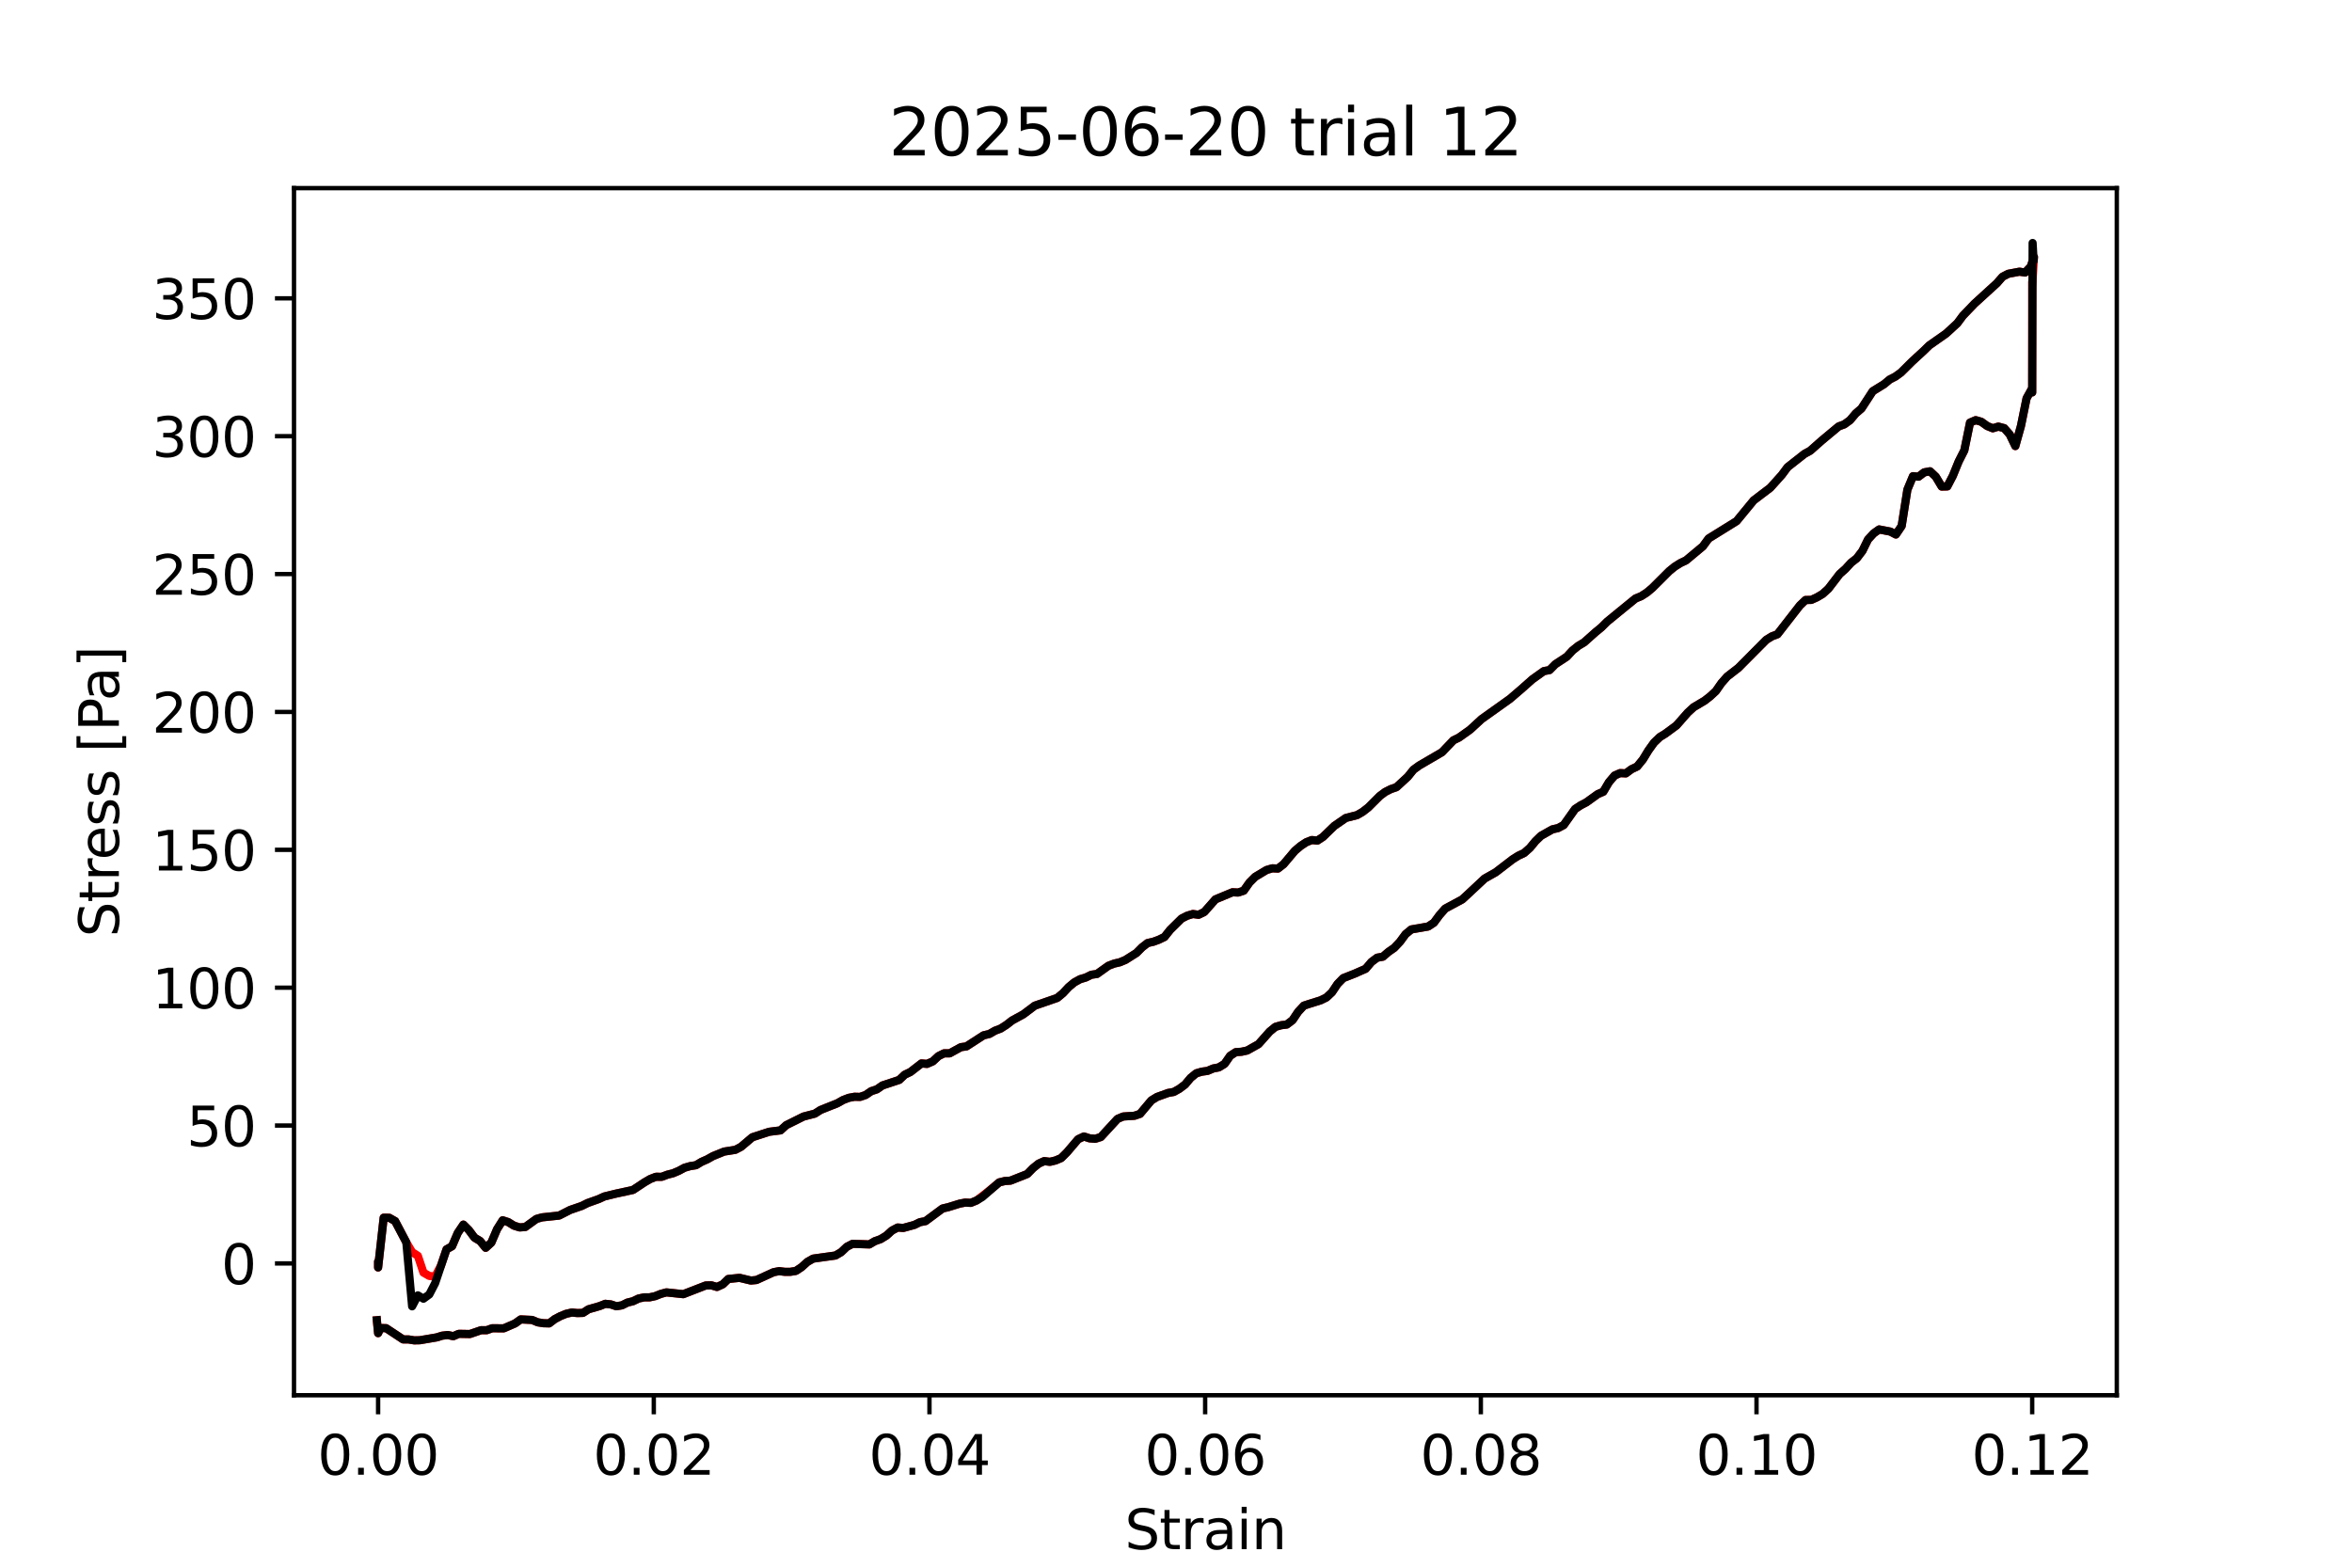<?xml version="1.0" encoding="utf-8" standalone="no"?>
<!DOCTYPE svg PUBLIC "-//W3C//DTD SVG 1.1//EN"
  "http://www.w3.org/Graphics/SVG/1.1/DTD/svg11.dtd">
<svg xmlns:xlink="http://www.w3.org/1999/xlink" width="432pt" height="288pt" viewBox="0 0 432 288" xmlns="http://www.w3.org/2000/svg" version="1.1">
 <defs>
  <style type="text/css">*{stroke-linejoin: round; stroke-linecap: butt}</style>
 </defs>
 <g id="figure_1">
  <g id="patch_1">
   <path d="M 0 288 
L 432 288 
L 432 0 
L 0 0 
z
" style="fill: #ffffff"/>
  </g>
  <g id="axes_1">
   <g id="patch_2">
    <path d="M 54 256.32 
L 388.8 256.32 
L 388.8 34.56 
L 54 34.56 
z
" style="fill: #ffffff"/>
   </g>
   <g id="matplotlib.axis_1">
    <g id="xtick_1">
     <g id="line2d_1">
      <defs>
       <path id="m637c15a54f" d="M 0 0 
L 0 3.5 
" style="stroke: #000000; stroke-width: 0.8"/>
      </defs>
      <g>
       <use xlink:href="#m637c15a54f" x="69.449" y="256.32" style="stroke: #000000; stroke-width: 0.8"/>
      </g>
     </g>
     <g id="text_1">
      <!-- 0.00 -->
      <g transform="translate(58.316 270.918) scale(0.1 -0.1)">
       <defs>
        <path id="DejaVuSans-30" d="M 2034 4250 
Q 1547 4250 1301 3770 
Q 1056 3291 1056 2328 
Q 1056 1369 1301 889 
Q 1547 409 2034 409 
Q 2525 409 2770 889 
Q 3016 1369 3016 2328 
Q 3016 3291 2770 3770 
Q 2525 4250 2034 4250 
z
M 2034 4750 
Q 2819 4750 3233 4129 
Q 3647 3509 3647 2328 
Q 3647 1150 3233 529 
Q 2819 -91 2034 -91 
Q 1250 -91 836 529 
Q 422 1150 422 2328 
Q 422 3509 836 4129 
Q 1250 4750 2034 4750 
z
" transform="scale(0.016)"/>
        <path id="DejaVuSans-2e" d="M 684 794 
L 1344 794 
L 1344 0 
L 684 0 
L 684 794 
z
" transform="scale(0.016)"/>
       </defs>
       <use xlink:href="#DejaVuSans-30"/>
       <use xlink:href="#DejaVuSans-2e" x="63.623"/>
       <use xlink:href="#DejaVuSans-30" x="95.41"/>
       <use xlink:href="#DejaVuSans-30" x="159.033"/>
      </g>
     </g>
    </g>
    <g id="xtick_2">
     <g id="line2d_2">
      <g>
       <use xlink:href="#m637c15a54f" x="120.084" y="256.32" style="stroke: #000000; stroke-width: 0.8"/>
      </g>
     </g>
     <g id="text_2">
      <!-- 0.02 -->
      <g transform="translate(108.951 270.918) scale(0.1 -0.1)">
       <defs>
        <path id="DejaVuSans-32" d="M 1228 531 
L 3431 531 
L 3431 0 
L 469 0 
L 469 531 
Q 828 903 1448 1529 
Q 2069 2156 2228 2338 
Q 2531 2678 2651 2914 
Q 2772 3150 2772 3378 
Q 2772 3750 2511 3984 
Q 2250 4219 1831 4219 
Q 1534 4219 1204 4116 
Q 875 4013 500 3803 
L 500 4441 
Q 881 4594 1212 4672 
Q 1544 4750 1819 4750 
Q 2544 4750 2975 4387 
Q 3406 4025 3406 3419 
Q 3406 3131 3298 2873 
Q 3191 2616 2906 2266 
Q 2828 2175 2409 1742 
Q 1991 1309 1228 531 
z
" transform="scale(0.016)"/>
       </defs>
       <use xlink:href="#DejaVuSans-30"/>
       <use xlink:href="#DejaVuSans-2e" x="63.623"/>
       <use xlink:href="#DejaVuSans-30" x="95.41"/>
       <use xlink:href="#DejaVuSans-32" x="159.033"/>
      </g>
     </g>
    </g>
    <g id="xtick_3">
     <g id="line2d_3">
      <g>
       <use xlink:href="#m637c15a54f" x="170.719" y="256.32" style="stroke: #000000; stroke-width: 0.8"/>
      </g>
     </g>
     <g id="text_3">
      <!-- 0.04 -->
      <g transform="translate(159.586 270.918) scale(0.1 -0.1)">
       <defs>
        <path id="DejaVuSans-34" d="M 2419 4116 
L 825 1625 
L 2419 1625 
L 2419 4116 
z
M 2253 4666 
L 3047 4666 
L 3047 1625 
L 3713 1625 
L 3713 1100 
L 3047 1100 
L 3047 0 
L 2419 0 
L 2419 1100 
L 313 1100 
L 313 1709 
L 2253 4666 
z
" transform="scale(0.016)"/>
       </defs>
       <use xlink:href="#DejaVuSans-30"/>
       <use xlink:href="#DejaVuSans-2e" x="63.623"/>
       <use xlink:href="#DejaVuSans-30" x="95.41"/>
       <use xlink:href="#DejaVuSans-34" x="159.033"/>
      </g>
     </g>
    </g>
    <g id="xtick_4">
     <g id="line2d_4">
      <g>
       <use xlink:href="#m637c15a54f" x="221.354" y="256.32" style="stroke: #000000; stroke-width: 0.8"/>
      </g>
     </g>
     <g id="text_4">
      <!-- 0.06 -->
      <g transform="translate(210.221 270.918) scale(0.1 -0.1)">
       <defs>
        <path id="DejaVuSans-36" d="M 2113 2584 
Q 1688 2584 1439 2293 
Q 1191 2003 1191 1497 
Q 1191 994 1439 701 
Q 1688 409 2113 409 
Q 2538 409 2786 701 
Q 3034 994 3034 1497 
Q 3034 2003 2786 2293 
Q 2538 2584 2113 2584 
z
M 3366 4563 
L 3366 3988 
Q 3128 4100 2886 4159 
Q 2644 4219 2406 4219 
Q 1781 4219 1451 3797 
Q 1122 3375 1075 2522 
Q 1259 2794 1537 2939 
Q 1816 3084 2150 3084 
Q 2853 3084 3261 2657 
Q 3669 2231 3669 1497 
Q 3669 778 3244 343 
Q 2819 -91 2113 -91 
Q 1303 -91 875 529 
Q 447 1150 447 2328 
Q 447 3434 972 4092 
Q 1497 4750 2381 4750 
Q 2619 4750 2861 4703 
Q 3103 4656 3366 4563 
z
" transform="scale(0.016)"/>
       </defs>
       <use xlink:href="#DejaVuSans-30"/>
       <use xlink:href="#DejaVuSans-2e" x="63.623"/>
       <use xlink:href="#DejaVuSans-30" x="95.41"/>
       <use xlink:href="#DejaVuSans-36" x="159.033"/>
      </g>
     </g>
    </g>
    <g id="xtick_5">
     <g id="line2d_5">
      <g>
       <use xlink:href="#m637c15a54f" x="271.989" y="256.32" style="stroke: #000000; stroke-width: 0.8"/>
      </g>
     </g>
     <g id="text_5">
      <!-- 0.08 -->
      <g transform="translate(260.856 270.918) scale(0.1 -0.1)">
       <defs>
        <path id="DejaVuSans-38" d="M 2034 2216 
Q 1584 2216 1326 1975 
Q 1069 1734 1069 1313 
Q 1069 891 1326 650 
Q 1584 409 2034 409 
Q 2484 409 2743 651 
Q 3003 894 3003 1313 
Q 3003 1734 2745 1975 
Q 2488 2216 2034 2216 
z
M 1403 2484 
Q 997 2584 770 2862 
Q 544 3141 544 3541 
Q 544 4100 942 4425 
Q 1341 4750 2034 4750 
Q 2731 4750 3128 4425 
Q 3525 4100 3525 3541 
Q 3525 3141 3298 2862 
Q 3072 2584 2669 2484 
Q 3125 2378 3379 2068 
Q 3634 1759 3634 1313 
Q 3634 634 3220 271 
Q 2806 -91 2034 -91 
Q 1263 -91 848 271 
Q 434 634 434 1313 
Q 434 1759 690 2068 
Q 947 2378 1403 2484 
z
M 1172 3481 
Q 1172 3119 1398 2916 
Q 1625 2713 2034 2713 
Q 2441 2713 2670 2916 
Q 2900 3119 2900 3481 
Q 2900 3844 2670 4047 
Q 2441 4250 2034 4250 
Q 1625 4250 1398 4047 
Q 1172 3844 1172 3481 
z
" transform="scale(0.016)"/>
       </defs>
       <use xlink:href="#DejaVuSans-30"/>
       <use xlink:href="#DejaVuSans-2e" x="63.623"/>
       <use xlink:href="#DejaVuSans-30" x="95.41"/>
       <use xlink:href="#DejaVuSans-38" x="159.033"/>
      </g>
     </g>
    </g>
    <g id="xtick_6">
     <g id="line2d_6">
      <g>
       <use xlink:href="#m637c15a54f" x="322.624" y="256.32" style="stroke: #000000; stroke-width: 0.8"/>
      </g>
     </g>
     <g id="text_6">
      <!-- 0.10 -->
      <g transform="translate(311.492 270.918) scale(0.1 -0.1)">
       <defs>
        <path id="DejaVuSans-31" d="M 794 531 
L 1825 531 
L 1825 4091 
L 703 3866 
L 703 4441 
L 1819 4666 
L 2450 4666 
L 2450 531 
L 3481 531 
L 3481 0 
L 794 0 
L 794 531 
z
" transform="scale(0.016)"/>
       </defs>
       <use xlink:href="#DejaVuSans-30"/>
       <use xlink:href="#DejaVuSans-2e" x="63.623"/>
       <use xlink:href="#DejaVuSans-31" x="95.41"/>
       <use xlink:href="#DejaVuSans-30" x="159.033"/>
      </g>
     </g>
    </g>
    <g id="xtick_7">
     <g id="line2d_7">
      <g>
       <use xlink:href="#m637c15a54f" x="373.259" y="256.32" style="stroke: #000000; stroke-width: 0.8"/>
      </g>
     </g>
     <g id="text_7">
      <!-- 0.12 -->
      <g transform="translate(362.127 270.918) scale(0.1 -0.1)">
       <use xlink:href="#DejaVuSans-30"/>
       <use xlink:href="#DejaVuSans-2e" x="63.623"/>
       <use xlink:href="#DejaVuSans-31" x="95.41"/>
       <use xlink:href="#DejaVuSans-32" x="159.033"/>
      </g>
     </g>
    </g>
    <g id="text_8">
     <!-- Strain -->
     <g transform="translate(206.588 284.597) scale(0.1 -0.1)">
      <defs>
       <path id="DejaVuSans-53" d="M 3425 4513 
L 3425 3897 
Q 3066 4069 2747 4153 
Q 2428 4238 2131 4238 
Q 1616 4238 1336 4038 
Q 1056 3838 1056 3469 
Q 1056 3159 1242 3001 
Q 1428 2844 1947 2747 
L 2328 2669 
Q 3034 2534 3370 2195 
Q 3706 1856 3706 1288 
Q 3706 609 3251 259 
Q 2797 -91 1919 -91 
Q 1588 -91 1214 -16 
Q 841 59 441 206 
L 441 856 
Q 825 641 1194 531 
Q 1563 422 1919 422 
Q 2459 422 2753 634 
Q 3047 847 3047 1241 
Q 3047 1584 2836 1778 
Q 2625 1972 2144 2069 
L 1759 2144 
Q 1053 2284 737 2584 
Q 422 2884 422 3419 
Q 422 4038 858 4394 
Q 1294 4750 2059 4750 
Q 2388 4750 2728 4690 
Q 3069 4631 3425 4513 
z
" transform="scale(0.016)"/>
       <path id="DejaVuSans-74" d="M 1172 4494 
L 1172 3500 
L 2356 3500 
L 2356 3053 
L 1172 3053 
L 1172 1153 
Q 1172 725 1289 603 
Q 1406 481 1766 481 
L 2356 481 
L 2356 0 
L 1766 0 
Q 1100 0 847 248 
Q 594 497 594 1153 
L 594 3053 
L 172 3053 
L 172 3500 
L 594 3500 
L 594 4494 
L 1172 4494 
z
" transform="scale(0.016)"/>
       <path id="DejaVuSans-72" d="M 2631 2963 
Q 2534 3019 2420 3045 
Q 2306 3072 2169 3072 
Q 1681 3072 1420 2755 
Q 1159 2438 1159 1844 
L 1159 0 
L 581 0 
L 581 3500 
L 1159 3500 
L 1159 2956 
Q 1341 3275 1631 3429 
Q 1922 3584 2338 3584 
Q 2397 3584 2469 3576 
Q 2541 3569 2628 3553 
L 2631 2963 
z
" transform="scale(0.016)"/>
       <path id="DejaVuSans-61" d="M 2194 1759 
Q 1497 1759 1228 1600 
Q 959 1441 959 1056 
Q 959 750 1161 570 
Q 1363 391 1709 391 
Q 2188 391 2477 730 
Q 2766 1069 2766 1631 
L 2766 1759 
L 2194 1759 
z
M 3341 1997 
L 3341 0 
L 2766 0 
L 2766 531 
Q 2569 213 2275 61 
Q 1981 -91 1556 -91 
Q 1019 -91 701 211 
Q 384 513 384 1019 
Q 384 1609 779 1909 
Q 1175 2209 1959 2209 
L 2766 2209 
L 2766 2266 
Q 2766 2663 2505 2880 
Q 2244 3097 1772 3097 
Q 1472 3097 1187 3025 
Q 903 2953 641 2809 
L 641 3341 
Q 956 3463 1253 3523 
Q 1550 3584 1831 3584 
Q 2591 3584 2966 3190 
Q 3341 2797 3341 1997 
z
" transform="scale(0.016)"/>
       <path id="DejaVuSans-69" d="M 603 3500 
L 1178 3500 
L 1178 0 
L 603 0 
L 603 3500 
z
M 603 4863 
L 1178 4863 
L 1178 4134 
L 603 4134 
L 603 4863 
z
" transform="scale(0.016)"/>
       <path id="DejaVuSans-6e" d="M 3513 2113 
L 3513 0 
L 2938 0 
L 2938 2094 
Q 2938 2591 2744 2837 
Q 2550 3084 2163 3084 
Q 1697 3084 1428 2787 
Q 1159 2491 1159 1978 
L 1159 0 
L 581 0 
L 581 3500 
L 1159 3500 
L 1159 2956 
Q 1366 3272 1645 3428 
Q 1925 3584 2291 3584 
Q 2894 3584 3203 3211 
Q 3513 2838 3513 2113 
z
" transform="scale(0.016)"/>
      </defs>
      <use xlink:href="#DejaVuSans-53"/>
      <use xlink:href="#DejaVuSans-74" x="63.477"/>
      <use xlink:href="#DejaVuSans-72" x="102.686"/>
      <use xlink:href="#DejaVuSans-61" x="143.799"/>
      <use xlink:href="#DejaVuSans-69" x="205.078"/>
      <use xlink:href="#DejaVuSans-6e" x="232.861"/>
     </g>
    </g>
   </g>
   <g id="matplotlib.axis_2">
    <g id="ytick_1">
     <g id="line2d_8">
      <defs>
       <path id="m7d3cc8d3cb" d="M 0 0 
L -3.5 0 
" style="stroke: #000000; stroke-width: 0.8"/>
      </defs>
      <g>
       <use xlink:href="#m7d3cc8d3cb" x="54" y="232.104" style="stroke: #000000; stroke-width: 0.8"/>
      </g>
     </g>
     <g id="text_9">
      <!-- 0 -->
      <g transform="translate(40.638 235.903) scale(0.1 -0.1)">
       <use xlink:href="#DejaVuSans-30"/>
      </g>
     </g>
    </g>
    <g id="ytick_2">
     <g id="line2d_9">
      <g>
       <use xlink:href="#m7d3cc8d3cb" x="54" y="206.775" style="stroke: #000000; stroke-width: 0.8"/>
      </g>
     </g>
     <g id="text_10">
      <!-- 50 -->
      <g transform="translate(34.275 210.574) scale(0.1 -0.1)">
       <defs>
        <path id="DejaVuSans-35" d="M 691 4666 
L 3169 4666 
L 3169 4134 
L 1269 4134 
L 1269 2991 
Q 1406 3038 1543 3061 
Q 1681 3084 1819 3084 
Q 2600 3084 3056 2656 
Q 3513 2228 3513 1497 
Q 3513 744 3044 326 
Q 2575 -91 1722 -91 
Q 1428 -91 1123 -41 
Q 819 9 494 109 
L 494 744 
Q 775 591 1075 516 
Q 1375 441 1709 441 
Q 2250 441 2565 725 
Q 2881 1009 2881 1497 
Q 2881 1984 2565 2268 
Q 2250 2553 1709 2553 
Q 1456 2553 1204 2497 
Q 953 2441 691 2322 
L 691 4666 
z
" transform="scale(0.016)"/>
       </defs>
       <use xlink:href="#DejaVuSans-35"/>
       <use xlink:href="#DejaVuSans-30" x="63.623"/>
      </g>
     </g>
    </g>
    <g id="ytick_3">
     <g id="line2d_10">
      <g>
       <use xlink:href="#m7d3cc8d3cb" x="54" y="181.447" style="stroke: #000000; stroke-width: 0.8"/>
      </g>
     </g>
     <g id="text_11">
      <!-- 100 -->
      <g transform="translate(27.913 185.246) scale(0.1 -0.1)">
       <use xlink:href="#DejaVuSans-31"/>
       <use xlink:href="#DejaVuSans-30" x="63.623"/>
       <use xlink:href="#DejaVuSans-30" x="127.246"/>
      </g>
     </g>
    </g>
    <g id="ytick_4">
     <g id="line2d_11">
      <g>
       <use xlink:href="#m7d3cc8d3cb" x="54" y="156.118" style="stroke: #000000; stroke-width: 0.8"/>
      </g>
     </g>
     <g id="text_12">
      <!-- 150 -->
      <g transform="translate(27.913 159.917) scale(0.1 -0.1)">
       <use xlink:href="#DejaVuSans-31"/>
       <use xlink:href="#DejaVuSans-35" x="63.623"/>
       <use xlink:href="#DejaVuSans-30" x="127.246"/>
      </g>
     </g>
    </g>
    <g id="ytick_5">
     <g id="line2d_12">
      <g>
       <use xlink:href="#m7d3cc8d3cb" x="54" y="130.79" style="stroke: #000000; stroke-width: 0.8"/>
      </g>
     </g>
     <g id="text_13">
      <!-- 200 -->
      <g transform="translate(27.913 134.589) scale(0.1 -0.1)">
       <use xlink:href="#DejaVuSans-32"/>
       <use xlink:href="#DejaVuSans-30" x="63.623"/>
       <use xlink:href="#DejaVuSans-30" x="127.246"/>
      </g>
     </g>
    </g>
    <g id="ytick_6">
     <g id="line2d_13">
      <g>
       <use xlink:href="#m7d3cc8d3cb" x="54" y="105.461" style="stroke: #000000; stroke-width: 0.8"/>
      </g>
     </g>
     <g id="text_14">
      <!-- 250 -->
      <g transform="translate(27.913 109.26) scale(0.1 -0.1)">
       <use xlink:href="#DejaVuSans-32"/>
       <use xlink:href="#DejaVuSans-35" x="63.623"/>
       <use xlink:href="#DejaVuSans-30" x="127.246"/>
      </g>
     </g>
    </g>
    <g id="ytick_7">
     <g id="line2d_14">
      <g>
       <use xlink:href="#m7d3cc8d3cb" x="54" y="80.132" style="stroke: #000000; stroke-width: 0.8"/>
      </g>
     </g>
     <g id="text_15">
      <!-- 300 -->
      <g transform="translate(27.913 83.932) scale(0.1 -0.1)">
       <defs>
        <path id="DejaVuSans-33" d="M 2597 2516 
Q 3050 2419 3304 2112 
Q 3559 1806 3559 1356 
Q 3559 666 3084 287 
Q 2609 -91 1734 -91 
Q 1441 -91 1130 -33 
Q 819 25 488 141 
L 488 750 
Q 750 597 1062 519 
Q 1375 441 1716 441 
Q 2309 441 2620 675 
Q 2931 909 2931 1356 
Q 2931 1769 2642 2001 
Q 2353 2234 1838 2234 
L 1294 2234 
L 1294 2753 
L 1863 2753 
Q 2328 2753 2575 2939 
Q 2822 3125 2822 3475 
Q 2822 3834 2567 4026 
Q 2313 4219 1838 4219 
Q 1578 4219 1281 4162 
Q 984 4106 628 3988 
L 628 4550 
Q 988 4650 1302 4700 
Q 1616 4750 1894 4750 
Q 2613 4750 3031 4423 
Q 3450 4097 3450 3541 
Q 3450 3153 3228 2886 
Q 3006 2619 2597 2516 
z
" transform="scale(0.016)"/>
       </defs>
       <use xlink:href="#DejaVuSans-33"/>
       <use xlink:href="#DejaVuSans-30" x="63.623"/>
       <use xlink:href="#DejaVuSans-30" x="127.246"/>
      </g>
     </g>
    </g>
    <g id="ytick_8">
     <g id="line2d_15">
      <g>
       <use xlink:href="#m7d3cc8d3cb" x="54" y="54.804" style="stroke: #000000; stroke-width: 0.8"/>
      </g>
     </g>
     <g id="text_16">
      <!-- 350 -->
      <g transform="translate(27.913 58.603) scale(0.1 -0.1)">
       <use xlink:href="#DejaVuSans-33"/>
       <use xlink:href="#DejaVuSans-35" x="63.623"/>
       <use xlink:href="#DejaVuSans-30" x="127.246"/>
      </g>
     </g>
    </g>
    <g id="text_17">
     <!-- Stress [Pa] -->
     <g transform="translate(21.833 172.148) rotate(-90) scale(0.1 -0.1)">
      <defs>
       <path id="DejaVuSans-65" d="M 3597 1894 
L 3597 1613 
L 953 1613 
Q 991 1019 1311 708 
Q 1631 397 2203 397 
Q 2534 397 2845 478 
Q 3156 559 3463 722 
L 3463 178 
Q 3153 47 2828 -22 
Q 2503 -91 2169 -91 
Q 1331 -91 842 396 
Q 353 884 353 1716 
Q 353 2575 817 3079 
Q 1281 3584 2069 3584 
Q 2775 3584 3186 3129 
Q 3597 2675 3597 1894 
z
M 3022 2063 
Q 3016 2534 2758 2815 
Q 2500 3097 2075 3097 
Q 1594 3097 1305 2825 
Q 1016 2553 972 2059 
L 3022 2063 
z
" transform="scale(0.016)"/>
       <path id="DejaVuSans-73" d="M 2834 3397 
L 2834 2853 
Q 2591 2978 2328 3040 
Q 2066 3103 1784 3103 
Q 1356 3103 1142 2972 
Q 928 2841 928 2578 
Q 928 2378 1081 2264 
Q 1234 2150 1697 2047 
L 1894 2003 
Q 2506 1872 2764 1633 
Q 3022 1394 3022 966 
Q 3022 478 2636 193 
Q 2250 -91 1575 -91 
Q 1294 -91 989 -36 
Q 684 19 347 128 
L 347 722 
Q 666 556 975 473 
Q 1284 391 1588 391 
Q 1994 391 2212 530 
Q 2431 669 2431 922 
Q 2431 1156 2273 1281 
Q 2116 1406 1581 1522 
L 1381 1569 
Q 847 1681 609 1914 
Q 372 2147 372 2553 
Q 372 3047 722 3315 
Q 1072 3584 1716 3584 
Q 2034 3584 2315 3537 
Q 2597 3491 2834 3397 
z
" transform="scale(0.016)"/>
       <path id="DejaVuSans-20" transform="scale(0.016)"/>
       <path id="DejaVuSans-5b" d="M 550 4863 
L 1875 4863 
L 1875 4416 
L 1125 4416 
L 1125 -397 
L 1875 -397 
L 1875 -844 
L 550 -844 
L 550 4863 
z
" transform="scale(0.016)"/>
       <path id="DejaVuSans-50" d="M 1259 4147 
L 1259 2394 
L 2053 2394 
Q 2494 2394 2734 2622 
Q 2975 2850 2975 3272 
Q 2975 3691 2734 3919 
Q 2494 4147 2053 4147 
L 1259 4147 
z
M 628 4666 
L 2053 4666 
Q 2838 4666 3239 4311 
Q 3641 3956 3641 3272 
Q 3641 2581 3239 2228 
Q 2838 1875 2053 1875 
L 1259 1875 
L 1259 0 
L 628 0 
L 628 4666 
z
" transform="scale(0.016)"/>
       <path id="DejaVuSans-5d" d="M 1947 4863 
L 1947 -844 
L 622 -844 
L 622 -397 
L 1369 -397 
L 1369 4416 
L 622 4416 
L 622 4863 
L 1947 4863 
z
" transform="scale(0.016)"/>
      </defs>
      <use xlink:href="#DejaVuSans-53"/>
      <use xlink:href="#DejaVuSans-74" x="63.477"/>
      <use xlink:href="#DejaVuSans-72" x="102.686"/>
      <use xlink:href="#DejaVuSans-65" x="141.549"/>
      <use xlink:href="#DejaVuSans-73" x="203.072"/>
      <use xlink:href="#DejaVuSans-73" x="255.172"/>
      <use xlink:href="#DejaVuSans-20" x="307.271"/>
      <use xlink:href="#DejaVuSans-5b" x="339.059"/>
      <use xlink:href="#DejaVuSans-50" x="378.072"/>
      <use xlink:href="#DejaVuSans-61" x="433.875"/>
      <use xlink:href="#DejaVuSans-5d" x="495.154"/>
     </g>
    </g>
   </g>
   <g id="line2d_16">
    <path d="M 69.449 231.989 
L 69.448 231.763 
L 69.449 232.847 
L 70.471 223.707 
L 71.497 223.716 
L 72.571 224.327 
L 74.631 228.234 
L 75.694 230.02 
L 76.752 230.71 
L 77.779 233.789 
L 78.855 234.408 
L 79.925 234.507 
L 80.973 232.527 
L 82.01 229.525 
L 83.034 228.939 
L 84.073 226.515 
L 85.111 224.976 
L 86.13 225.996 
L 87.151 227.37 
L 88.174 227.981 
L 89.208 229.232 
L 90.243 228.288 
L 91.292 225.825 
L 92.329 224.181 
L 93.343 224.509 
L 94.399 225.163 
L 95.456 225.492 
L 96.481 225.411 
L 98.533 223.928 
L 99.566 223.642 
L 102.695 223.31 
L 104.745 222.269 
L 106.862 221.539 
L 107.922 221.012 
L 109.971 220.279 
L 110.989 219.809 
L 113.111 219.288 
L 115.211 218.834 
L 116.268 218.603 
L 118.367 217.212 
L 119.415 216.602 
L 120.471 216.189 
L 121.534 216.194 
L 122.594 215.799 
L 123.608 215.544 
L 124.67 215.097 
L 125.729 214.525 
L 126.782 214.224 
L 127.827 214.063 
L 128.859 213.441 
L 129.896 212.985 
L 130.953 212.39 
L 133.007 211.558 
L 135.057 211.235 
L 136.11 210.683 
L 138.181 208.926 
L 141.28 207.921 
L 143.359 207.66 
L 144.407 206.705 
L 147.584 205.123 
L 149.659 204.587 
L 150.72 203.908 
L 153.803 202.68 
L 154.843 202.089 
L 155.89 201.688 
L 156.951 201.486 
L 157.97 201.514 
L 158.998 201.16 
L 160.026 200.458 
L 161.056 200.124 
L 162.083 199.41 
L 165.162 198.393 
L 166.186 197.425 
L 167.208 196.942 
L 169.249 195.364 
L 170.262 195.448 
L 171.317 194.993 
L 172.375 194.015 
L 173.398 193.507 
L 174.433 193.507 
L 176.491 192.377 
L 177.51 192.233 
L 180.65 190.203 
L 181.712 189.954 
L 182.762 189.348 
L 183.805 188.952 
L 184.849 188.284 
L 185.907 187.463 
L 187.949 186.348 
L 190.065 184.755 
L 194.193 183.327 
L 195.247 182.448 
L 196.285 181.336 
L 197.33 180.47 
L 198.393 179.887 
L 199.421 179.581 
L 200.457 179.074 
L 201.485 178.926 
L 203.596 177.419 
L 204.656 177.017 
L 205.678 176.782 
L 206.704 176.356 
L 208.746 175.065 
L 209.766 174.036 
L 210.787 173.243 
L 211.815 173.015 
L 212.833 172.643 
L 213.885 172.131 
L 214.922 170.824 
L 217.026 168.749 
L 218.061 168.225 
L 219.107 167.911 
L 220.141 168.056 
L 221.194 167.545 
L 223.249 165.217 
L 226.379 163.919 
L 227.421 163.968 
L 228.447 163.621 
L 229.498 162.129 
L 230.545 161.082 
L 232.64 159.826 
L 233.683 159.521 
L 234.724 159.565 
L 235.744 158.776 
L 237.829 156.307 
L 238.871 155.424 
L 239.926 154.726 
L 240.947 154.325 
L 241.976 154.421 
L 242.991 153.755 
L 245.094 151.717 
L 247.204 150.263 
L 249.26 149.743 
L 250.282 149.145 
L 251.298 148.356 
L 253.414 146.243 
L 254.43 145.487 
L 255.46 144.967 
L 256.489 144.616 
L 258.569 142.701 
L 259.617 141.402 
L 260.672 140.634 
L 264.861 138.189 
L 266.955 135.994 
L 267.971 135.504 
L 270.016 134.048 
L 272.137 132.097 
L 277.343 128.384 
L 279.377 126.641 
L 281.449 124.804 
L 283.556 123.295 
L 284.615 123.099 
L 285.671 122.027 
L 287.78 120.642 
L 288.841 119.493 
L 289.9 118.643 
L 290.953 118.014 
L 293.062 116.136 
L 294.117 115.27 
L 295.171 114.222 
L 297.271 112.5 
L 300.399 109.952 
L 301.436 109.53 
L 302.467 108.869 
L 303.481 108.023 
L 306.613 104.899 
L 307.626 104.078 
L 308.652 103.439 
L 309.682 102.946 
L 312.775 100.367 
L 313.829 98.927 
L 318.965 95.74 
L 322.095 91.932 
L 325.159 89.602 
L 327.276 87.243 
L 328.336 85.82 
L 331.437 83.382 
L 332.496 82.799 
L 334.611 80.928 
L 337.72 78.337 
L 338.741 77.963 
L 339.802 77.195 
L 340.854 75.95 
L 341.905 75.041 
L 343.973 71.866 
L 346.055 70.583 
L 347.093 69.713 
L 348.127 69.184 
L 349.153 68.443 
L 351.217 66.396 
L 353.299 64.483 
L 354.343 63.458 
L 357.442 61.283 
L 359.505 59.386 
L 360.546 57.985 
L 362.661 55.782 
L 366.77 52.035 
L 367.817 50.838 
L 368.864 50.298 
L 370.932 49.91 
L 371.956 50.07 
L 372.998 48.984 
L 373.582 47.204 
L 373.258 52.719 
L 373.257 51.784 
L 373.26 72.089 
L 373.244 71.34 
L 372.23 73.169 
L 371.195 78.249 
L 370.164 81.941 
L 369.134 79.809 
L 368.12 78.658 
L 367.045 78.369 
L 366.023 78.681 
L 364.995 78.262 
L 363.911 77.482 
L 362.886 77.187 
L 361.84 77.636 
L 360.792 82.742 
L 359.754 84.787 
L 358.685 87.412 
L 357.67 89.359 
L 356.637 89.383 
L 355.555 87.58 
L 354.495 86.581 
L 353.427 86.778 
L 352.389 87.567 
L 351.364 87.485 
L 350.338 89.95 
L 349.286 96.622 
L 348.228 98.193 
L 347.208 97.658 
L 345.153 97.265 
L 344.124 97.997 
L 343.105 99.112 
L 342.081 101.196 
L 341.048 102.557 
L 339.991 103.383 
L 338.957 104.514 
L 337.91 105.436 
L 335.82 108.163 
L 334.755 109.127 
L 333.718 109.739 
L 332.672 110.212 
L 331.644 110.223 
L 330.612 111.198 
L 326.468 116.524 
L 325.443 116.908 
L 324.414 117.546 
L 319.274 122.718 
L 317.244 124.288 
L 316.183 125.488 
L 315.17 126.945 
L 314.14 127.905 
L 313.104 128.716 
L 311.058 129.933 
L 310.01 130.898 
L 307.919 133.276 
L 305.877 134.783 
L 304.859 135.409 
L 303.81 136.416 
L 302.781 137.848 
L 301.754 139.531 
L 300.7 140.819 
L 299.666 141.308 
L 298.622 142.077 
L 297.582 142.025 
L 296.562 142.469 
L 295.518 143.698 
L 294.481 145.448 
L 293.46 145.895 
L 291.368 147.402 
L 290.329 147.943 
L 289.306 148.616 
L 287.208 151.571 
L 286.178 152.124 
L 285.131 152.364 
L 283.042 153.543 
L 282.02 154.534 
L 281.006 155.766 
L 279.944 156.706 
L 278.886 157.203 
L 277.837 157.862 
L 274.731 160.246 
L 272.687 161.402 
L 269.58 164.311 
L 268.565 165.241 
L 265.446 166.919 
L 264.398 168.115 
L 263.367 169.514 
L 262.31 170.21 
L 259.223 170.746 
L 258.168 171.613 
L 257.126 173.028 
L 256.071 174.142 
L 255.042 174.855 
L 253.993 175.754 
L 252.952 175.938 
L 251.891 176.729 
L 250.844 177.969 
L 248.763 178.887 
L 246.712 179.692 
L 245.668 180.766 
L 244.644 182.294 
L 243.611 183.26 
L 242.559 183.77 
L 240.506 184.413 
L 239.485 184.747 
L 238.44 185.872 
L 237.4 187.423 
L 236.344 188.219 
L 235.328 188.341 
L 234.266 188.641 
L 233.212 189.505 
L 231.148 191.827 
L 229.069 192.992 
L 228.038 193.217 
L 226.979 193.292 
L 225.948 193.962 
L 224.923 195.444 
L 223.865 196.091 
L 222.829 196.291 
L 221.785 196.735 
L 220.749 196.877 
L 219.735 197.168 
L 218.697 198.009 
L 217.664 199.242 
L 216.611 200.029 
L 215.586 200.603 
L 214.554 200.786 
L 212.513 201.521 
L 211.469 202.159 
L 209.391 204.631 
L 208.374 204.977 
L 206.312 205.111 
L 205.261 205.55 
L 202.185 208.887 
L 201.169 209.206 
L 200.128 209.125 
L 199.09 208.784 
L 198.027 209.282 
L 195.96 211.704 
L 194.908 212.751 
L 193.882 213.186 
L 192.844 213.44 
L 191.805 213.306 
L 190.779 213.767 
L 189.73 214.608 
L 188.685 215.677 
L 185.59 216.898 
L 184.56 216.966 
L 183.534 217.216 
L 181.467 218.916 
L 179.372 220.544 
L 178.311 220.979 
L 177.288 220.926 
L 176.263 221.121 
L 174.178 221.767 
L 173.127 222.011 
L 169.994 224.334 
L 168.973 224.527 
L 167.947 225.028 
L 165.901 225.59 
L 164.885 225.508 
L 163.837 226.063 
L 162.801 226.998 
L 161.753 227.639 
L 160.694 228.014 
L 159.672 228.611 
L 156.59 228.507 
L 155.541 229.045 
L 154.506 230.026 
L 153.455 230.648 
L 149.348 231.221 
L 148.286 231.829 
L 147.233 232.786 
L 146.177 233.484 
L 145.161 233.646 
L 144.135 233.646 
L 143.107 233.521 
L 142.09 233.715 
L 138.942 235.151 
L 137.918 235.251 
L 135.838 234.753 
L 133.77 234.962 
L 132.739 235.956 
L 131.687 236.429 
L 130.655 236.127 
L 129.627 236.152 
L 125.504 237.752 
L 122.397 237.424 
L 121.359 237.707 
L 120.337 238.116 
L 119.323 238.334 
L 118.303 238.34 
L 117.282 238.556 
L 116.263 239.049 
L 115.246 239.296 
L 114.231 239.801 
L 113.215 239.972 
L 112.2 239.636 
L 111.186 239.526 
L 110.123 239.945 
L 108.092 240.529 
L 107.072 241.192 
L 106.048 241.222 
L 105.032 241.124 
L 103.98 241.361 
L 102.938 241.783 
L 101.904 242.327 
L 100.864 243.117 
L 99.801 243.088 
L 98.771 242.922 
L 97.736 242.491 
L 95.648 242.387 
L 94.605 243.127 
L 92.52 244.034 
L 90.407 244.012 
L 89.388 244.376 
L 88.364 244.369 
L 86.31 245.075 
L 84.271 245.037 
L 83.258 245.473 
L 82.236 245.256 
L 81.209 245.38 
L 80.181 245.695 
L 77.111 246.217 
L 76.087 246.24 
L 75.058 246.07 
L 74.039 246.062 
L 70.92 244 
L 69.897 243.974 
L 69.448 244.913 
L 69.219 242.542 
L 69.219 242.542 
" clip-path="url(#p7dd001d60c)" style="fill: none; stroke: #ff0000; stroke-width: 1.5; stroke-linecap: square"/>
   </g>
   <g id="line2d_17">
    <path d="M 69.449 231.989 
L 69.448 231.763 
L 69.449 232.847 
L 70.471 223.707 
L 71.497 223.716 
L 72.571 224.327 
L 74.631 228.234 
L 75.694 239.983 
L 76.752 237.969 
L 77.779 238.587 
L 78.855 237.799 
L 79.925 235.733 
L 82.01 229.525 
L 83.034 228.939 
L 84.073 226.515 
L 85.111 224.976 
L 86.13 225.996 
L 87.151 227.37 
L 88.174 227.981 
L 89.208 229.232 
L 90.243 228.288 
L 91.292 225.825 
L 92.329 224.181 
L 93.343 224.509 
L 94.399 225.163 
L 95.456 225.492 
L 96.481 225.411 
L 98.533 223.928 
L 99.566 223.642 
L 102.695 223.31 
L 104.745 222.269 
L 106.862 221.539 
L 107.922 221.012 
L 109.971 220.279 
L 110.989 219.809 
L 113.111 219.288 
L 115.211 218.834 
L 116.268 218.603 
L 118.367 217.212 
L 119.415 216.602 
L 120.471 216.189 
L 121.534 216.194 
L 122.594 215.799 
L 123.608 215.544 
L 124.67 215.097 
L 125.729 214.525 
L 126.782 214.224 
L 127.827 214.063 
L 128.859 213.441 
L 129.896 212.985 
L 130.953 212.39 
L 133.007 211.558 
L 135.057 211.235 
L 136.11 210.683 
L 138.181 208.926 
L 141.28 207.921 
L 143.359 207.66 
L 144.407 206.705 
L 147.584 205.123 
L 149.659 204.587 
L 150.72 203.908 
L 153.803 202.68 
L 154.843 202.089 
L 155.89 201.688 
L 156.951 201.486 
L 157.97 201.514 
L 158.998 201.16 
L 160.026 200.458 
L 161.056 200.124 
L 162.083 199.41 
L 165.162 198.393 
L 166.186 197.425 
L 167.208 196.942 
L 169.249 195.364 
L 170.262 195.448 
L 171.317 194.993 
L 172.375 194.015 
L 173.398 193.507 
L 174.433 193.507 
L 176.491 192.377 
L 177.51 192.233 
L 180.65 190.203 
L 181.712 189.954 
L 182.762 189.348 
L 183.805 188.952 
L 184.849 188.284 
L 185.907 187.463 
L 187.949 186.348 
L 190.065 184.755 
L 194.193 183.327 
L 195.247 182.448 
L 196.285 181.336 
L 197.33 180.47 
L 198.393 179.887 
L 199.421 179.581 
L 200.457 179.074 
L 201.485 178.926 
L 203.596 177.419 
L 204.656 177.017 
L 205.678 176.782 
L 206.704 176.356 
L 208.746 175.065 
L 209.766 174.036 
L 210.787 173.243 
L 211.815 173.015 
L 212.833 172.643 
L 213.885 172.131 
L 214.922 170.824 
L 217.026 168.749 
L 218.061 168.225 
L 219.107 167.911 
L 220.141 168.056 
L 221.194 167.545 
L 223.249 165.217 
L 226.379 163.919 
L 227.421 163.968 
L 228.447 163.621 
L 229.498 162.129 
L 230.545 161.082 
L 232.64 159.826 
L 233.683 159.521 
L 234.724 159.565 
L 235.744 158.776 
L 237.829 156.307 
L 238.871 155.424 
L 239.926 154.726 
L 240.947 154.325 
L 241.976 154.421 
L 242.991 153.755 
L 245.094 151.717 
L 247.204 150.263 
L 249.26 149.743 
L 250.282 149.145 
L 251.298 148.356 
L 253.414 146.243 
L 254.43 145.487 
L 255.46 144.967 
L 256.489 144.616 
L 258.569 142.701 
L 259.617 141.402 
L 260.672 140.634 
L 264.861 138.189 
L 266.955 135.994 
L 267.971 135.504 
L 270.016 134.048 
L 272.137 132.097 
L 277.343 128.384 
L 279.377 126.641 
L 281.449 124.804 
L 283.556 123.295 
L 284.615 123.099 
L 285.671 122.027 
L 287.78 120.642 
L 288.841 119.493 
L 289.9 118.643 
L 290.953 118.014 
L 293.062 116.136 
L 294.117 115.27 
L 295.171 114.222 
L 297.271 112.5 
L 300.399 109.952 
L 301.436 109.53 
L 302.467 108.869 
L 303.481 108.023 
L 306.613 104.899 
L 307.626 104.078 
L 308.652 103.439 
L 309.682 102.946 
L 312.775 100.367 
L 313.829 98.927 
L 318.965 95.74 
L 322.095 91.932 
L 325.159 89.602 
L 327.276 87.243 
L 328.336 85.82 
L 331.437 83.382 
L 332.496 82.799 
L 334.611 80.928 
L 337.72 78.337 
L 338.741 77.963 
L 339.802 77.195 
L 340.854 75.95 
L 341.905 75.041 
L 343.973 71.866 
L 346.055 70.583 
L 347.093 69.713 
L 348.127 69.184 
L 349.153 68.443 
L 351.217 66.396 
L 353.299 64.483 
L 354.343 63.458 
L 357.442 61.283 
L 359.505 59.386 
L 360.546 57.985 
L 362.661 55.782 
L 366.77 52.035 
L 367.817 50.838 
L 368.864 50.298 
L 370.932 49.91 
L 371.956 50.07 
L 372.998 48.984 
L 373.582 47.204 
L 373.522 47.967 
L 373.338 44.64 
L 373.26 72.089 
L 373.244 71.34 
L 372.23 73.169 
L 371.195 78.249 
L 370.164 81.941 
L 369.134 79.809 
L 368.12 78.658 
L 367.045 78.369 
L 366.023 78.681 
L 364.995 78.262 
L 363.911 77.482 
L 362.886 77.187 
L 361.84 77.636 
L 360.792 82.742 
L 359.754 84.787 
L 358.685 87.412 
L 357.67 89.359 
L 356.637 89.383 
L 355.555 87.58 
L 354.495 86.581 
L 353.427 86.778 
L 352.389 87.567 
L 351.364 87.485 
L 350.338 89.95 
L 349.286 96.622 
L 348.228 98.193 
L 347.208 97.658 
L 345.153 97.265 
L 344.124 97.997 
L 343.105 99.112 
L 342.081 101.196 
L 341.048 102.557 
L 339.991 103.383 
L 338.957 104.514 
L 337.91 105.436 
L 335.82 108.163 
L 334.755 109.127 
L 333.718 109.739 
L 332.672 110.212 
L 331.644 110.223 
L 330.612 111.198 
L 326.468 116.524 
L 325.443 116.908 
L 324.414 117.546 
L 319.274 122.718 
L 317.244 124.288 
L 316.183 125.488 
L 315.17 126.945 
L 314.14 127.905 
L 313.104 128.716 
L 311.058 129.933 
L 310.01 130.898 
L 307.919 133.276 
L 305.877 134.783 
L 304.859 135.409 
L 303.81 136.416 
L 302.781 137.848 
L 301.754 139.531 
L 300.7 140.819 
L 299.666 141.308 
L 298.622 142.077 
L 297.582 142.025 
L 296.562 142.469 
L 295.518 143.698 
L 294.481 145.448 
L 293.46 145.895 
L 291.368 147.402 
L 290.329 147.943 
L 289.306 148.616 
L 287.208 151.571 
L 286.178 152.124 
L 285.131 152.364 
L 283.042 153.543 
L 282.02 154.534 
L 281.006 155.766 
L 279.944 156.706 
L 278.886 157.203 
L 277.837 157.862 
L 274.731 160.246 
L 272.687 161.402 
L 269.58 164.311 
L 268.565 165.241 
L 265.446 166.919 
L 264.398 168.115 
L 263.367 169.514 
L 262.31 170.21 
L 259.223 170.746 
L 258.168 171.613 
L 257.126 173.028 
L 256.071 174.142 
L 255.042 174.855 
L 253.993 175.754 
L 252.952 175.938 
L 251.891 176.729 
L 250.844 177.969 
L 248.763 178.887 
L 246.712 179.692 
L 245.668 180.766 
L 244.644 182.294 
L 243.611 183.26 
L 242.559 183.77 
L 240.506 184.413 
L 239.485 184.747 
L 238.44 185.872 
L 237.4 187.423 
L 236.344 188.219 
L 235.328 188.341 
L 234.266 188.641 
L 233.212 189.505 
L 231.148 191.827 
L 229.069 192.992 
L 228.038 193.217 
L 226.979 193.292 
L 225.948 193.962 
L 224.923 195.444 
L 223.865 196.091 
L 222.829 196.291 
L 221.785 196.735 
L 220.749 196.877 
L 219.735 197.168 
L 218.697 198.009 
L 217.664 199.242 
L 216.611 200.029 
L 215.586 200.603 
L 214.554 200.786 
L 212.513 201.521 
L 211.469 202.159 
L 209.391 204.631 
L 208.374 204.977 
L 206.312 205.111 
L 205.261 205.55 
L 202.185 208.887 
L 201.169 209.206 
L 200.128 209.125 
L 199.09 208.784 
L 198.027 209.282 
L 195.96 211.704 
L 194.908 212.751 
L 193.882 213.186 
L 192.844 213.44 
L 191.805 213.306 
L 190.779 213.767 
L 189.73 214.608 
L 188.685 215.677 
L 185.59 216.898 
L 184.56 216.966 
L 183.534 217.216 
L 180.422 219.905 
L 179.372 220.544 
L 178.311 220.979 
L 177.288 220.926 
L 176.263 221.121 
L 174.178 221.767 
L 173.127 222.011 
L 169.994 224.334 
L 168.973 224.527 
L 167.947 225.028 
L 165.901 225.59 
L 164.885 225.508 
L 163.837 226.063 
L 162.801 226.998 
L 161.753 227.639 
L 160.694 228.014 
L 159.672 228.611 
L 156.59 228.507 
L 155.541 229.045 
L 154.506 230.026 
L 153.455 230.648 
L 149.348 231.221 
L 148.286 231.829 
L 147.233 232.786 
L 146.177 233.484 
L 145.161 233.646 
L 144.135 233.646 
L 143.107 233.521 
L 142.09 233.715 
L 138.942 235.151 
L 137.918 235.251 
L 135.838 234.753 
L 133.77 234.962 
L 132.739 235.956 
L 131.687 236.429 
L 130.655 236.127 
L 129.627 236.152 
L 125.504 237.752 
L 122.397 237.424 
L 121.359 237.707 
L 120.337 238.116 
L 119.323 238.334 
L 118.303 238.34 
L 117.282 238.556 
L 116.263 239.049 
L 115.246 239.296 
L 114.231 239.801 
L 113.215 239.972 
L 112.2 239.636 
L 111.186 239.526 
L 110.123 239.945 
L 108.092 240.529 
L 107.072 241.192 
L 106.048 241.222 
L 105.032 241.124 
L 103.98 241.361 
L 102.938 241.783 
L 101.904 242.327 
L 100.864 243.117 
L 99.801 243.088 
L 98.771 242.922 
L 97.736 242.491 
L 95.648 242.387 
L 94.605 243.127 
L 92.52 244.034 
L 90.407 244.012 
L 89.388 244.376 
L 88.364 244.369 
L 86.31 245.075 
L 84.271 245.037 
L 83.258 245.473 
L 82.236 245.256 
L 81.209 245.38 
L 80.181 245.695 
L 77.111 246.217 
L 76.087 246.24 
L 75.058 246.07 
L 74.039 246.062 
L 70.92 244 
L 69.897 243.974 
L 69.448 244.913 
L 69.219 242.542 
L 69.219 242.542 
" clip-path="url(#p7dd001d60c)" style="fill: none; stroke: #000000; stroke-width: 1.5; stroke-linecap: square"/>
   </g>
   <g id="patch_3">
    <path d="M 54 256.32 
L 54 34.56 
" style="fill: none; stroke: #000000; stroke-width: 0.8; stroke-linejoin: miter; stroke-linecap: square"/>
   </g>
   <g id="patch_4">
    <path d="M 388.8 256.32 
L 388.8 34.56 
" style="fill: none; stroke: #000000; stroke-width: 0.8; stroke-linejoin: miter; stroke-linecap: square"/>
   </g>
   <g id="patch_5">
    <path d="M 54 256.32 
L 388.8 256.32 
" style="fill: none; stroke: #000000; stroke-width: 0.8; stroke-linejoin: miter; stroke-linecap: square"/>
   </g>
   <g id="patch_6">
    <path d="M 54 34.56 
L 388.8 34.56 
" style="fill: none; stroke: #000000; stroke-width: 0.8; stroke-linejoin: miter; stroke-linecap: square"/>
   </g>
   <g id="text_18">
    <!-- 2025-06-20 trial 12 -->
    <g transform="translate(163.252 28.56) scale(0.12 -0.12)">
     <defs>
      <path id="DejaVuSans-2d" d="M 313 2009 
L 1997 2009 
L 1997 1497 
L 313 1497 
L 313 2009 
z
" transform="scale(0.016)"/>
      <path id="DejaVuSans-6c" d="M 603 4863 
L 1178 4863 
L 1178 0 
L 603 0 
L 603 4863 
z
" transform="scale(0.016)"/>
     </defs>
     <use xlink:href="#DejaVuSans-32"/>
     <use xlink:href="#DejaVuSans-30" x="63.623"/>
     <use xlink:href="#DejaVuSans-32" x="127.246"/>
     <use xlink:href="#DejaVuSans-35" x="190.869"/>
     <use xlink:href="#DejaVuSans-2d" x="254.492"/>
     <use xlink:href="#DejaVuSans-30" x="290.576"/>
     <use xlink:href="#DejaVuSans-36" x="354.199"/>
     <use xlink:href="#DejaVuSans-2d" x="417.822"/>
     <use xlink:href="#DejaVuSans-32" x="453.906"/>
     <use xlink:href="#DejaVuSans-30" x="517.529"/>
     <use xlink:href="#DejaVuSans-20" x="581.152"/>
     <use xlink:href="#DejaVuSans-74" x="612.939"/>
     <use xlink:href="#DejaVuSans-72" x="652.148"/>
     <use xlink:href="#DejaVuSans-69" x="693.262"/>
     <use xlink:href="#DejaVuSans-61" x="721.045"/>
     <use xlink:href="#DejaVuSans-6c" x="782.324"/>
     <use xlink:href="#DejaVuSans-20" x="810.107"/>
     <use xlink:href="#DejaVuSans-31" x="841.895"/>
     <use xlink:href="#DejaVuSans-32" x="905.518"/>
    </g>
   </g>
  </g>
 </g>
 <defs>
  <clipPath id="p7dd001d60c">
   <rect x="54" y="34.56" width="334.8" height="221.76"/>
  </clipPath>
 </defs>
</svg>
